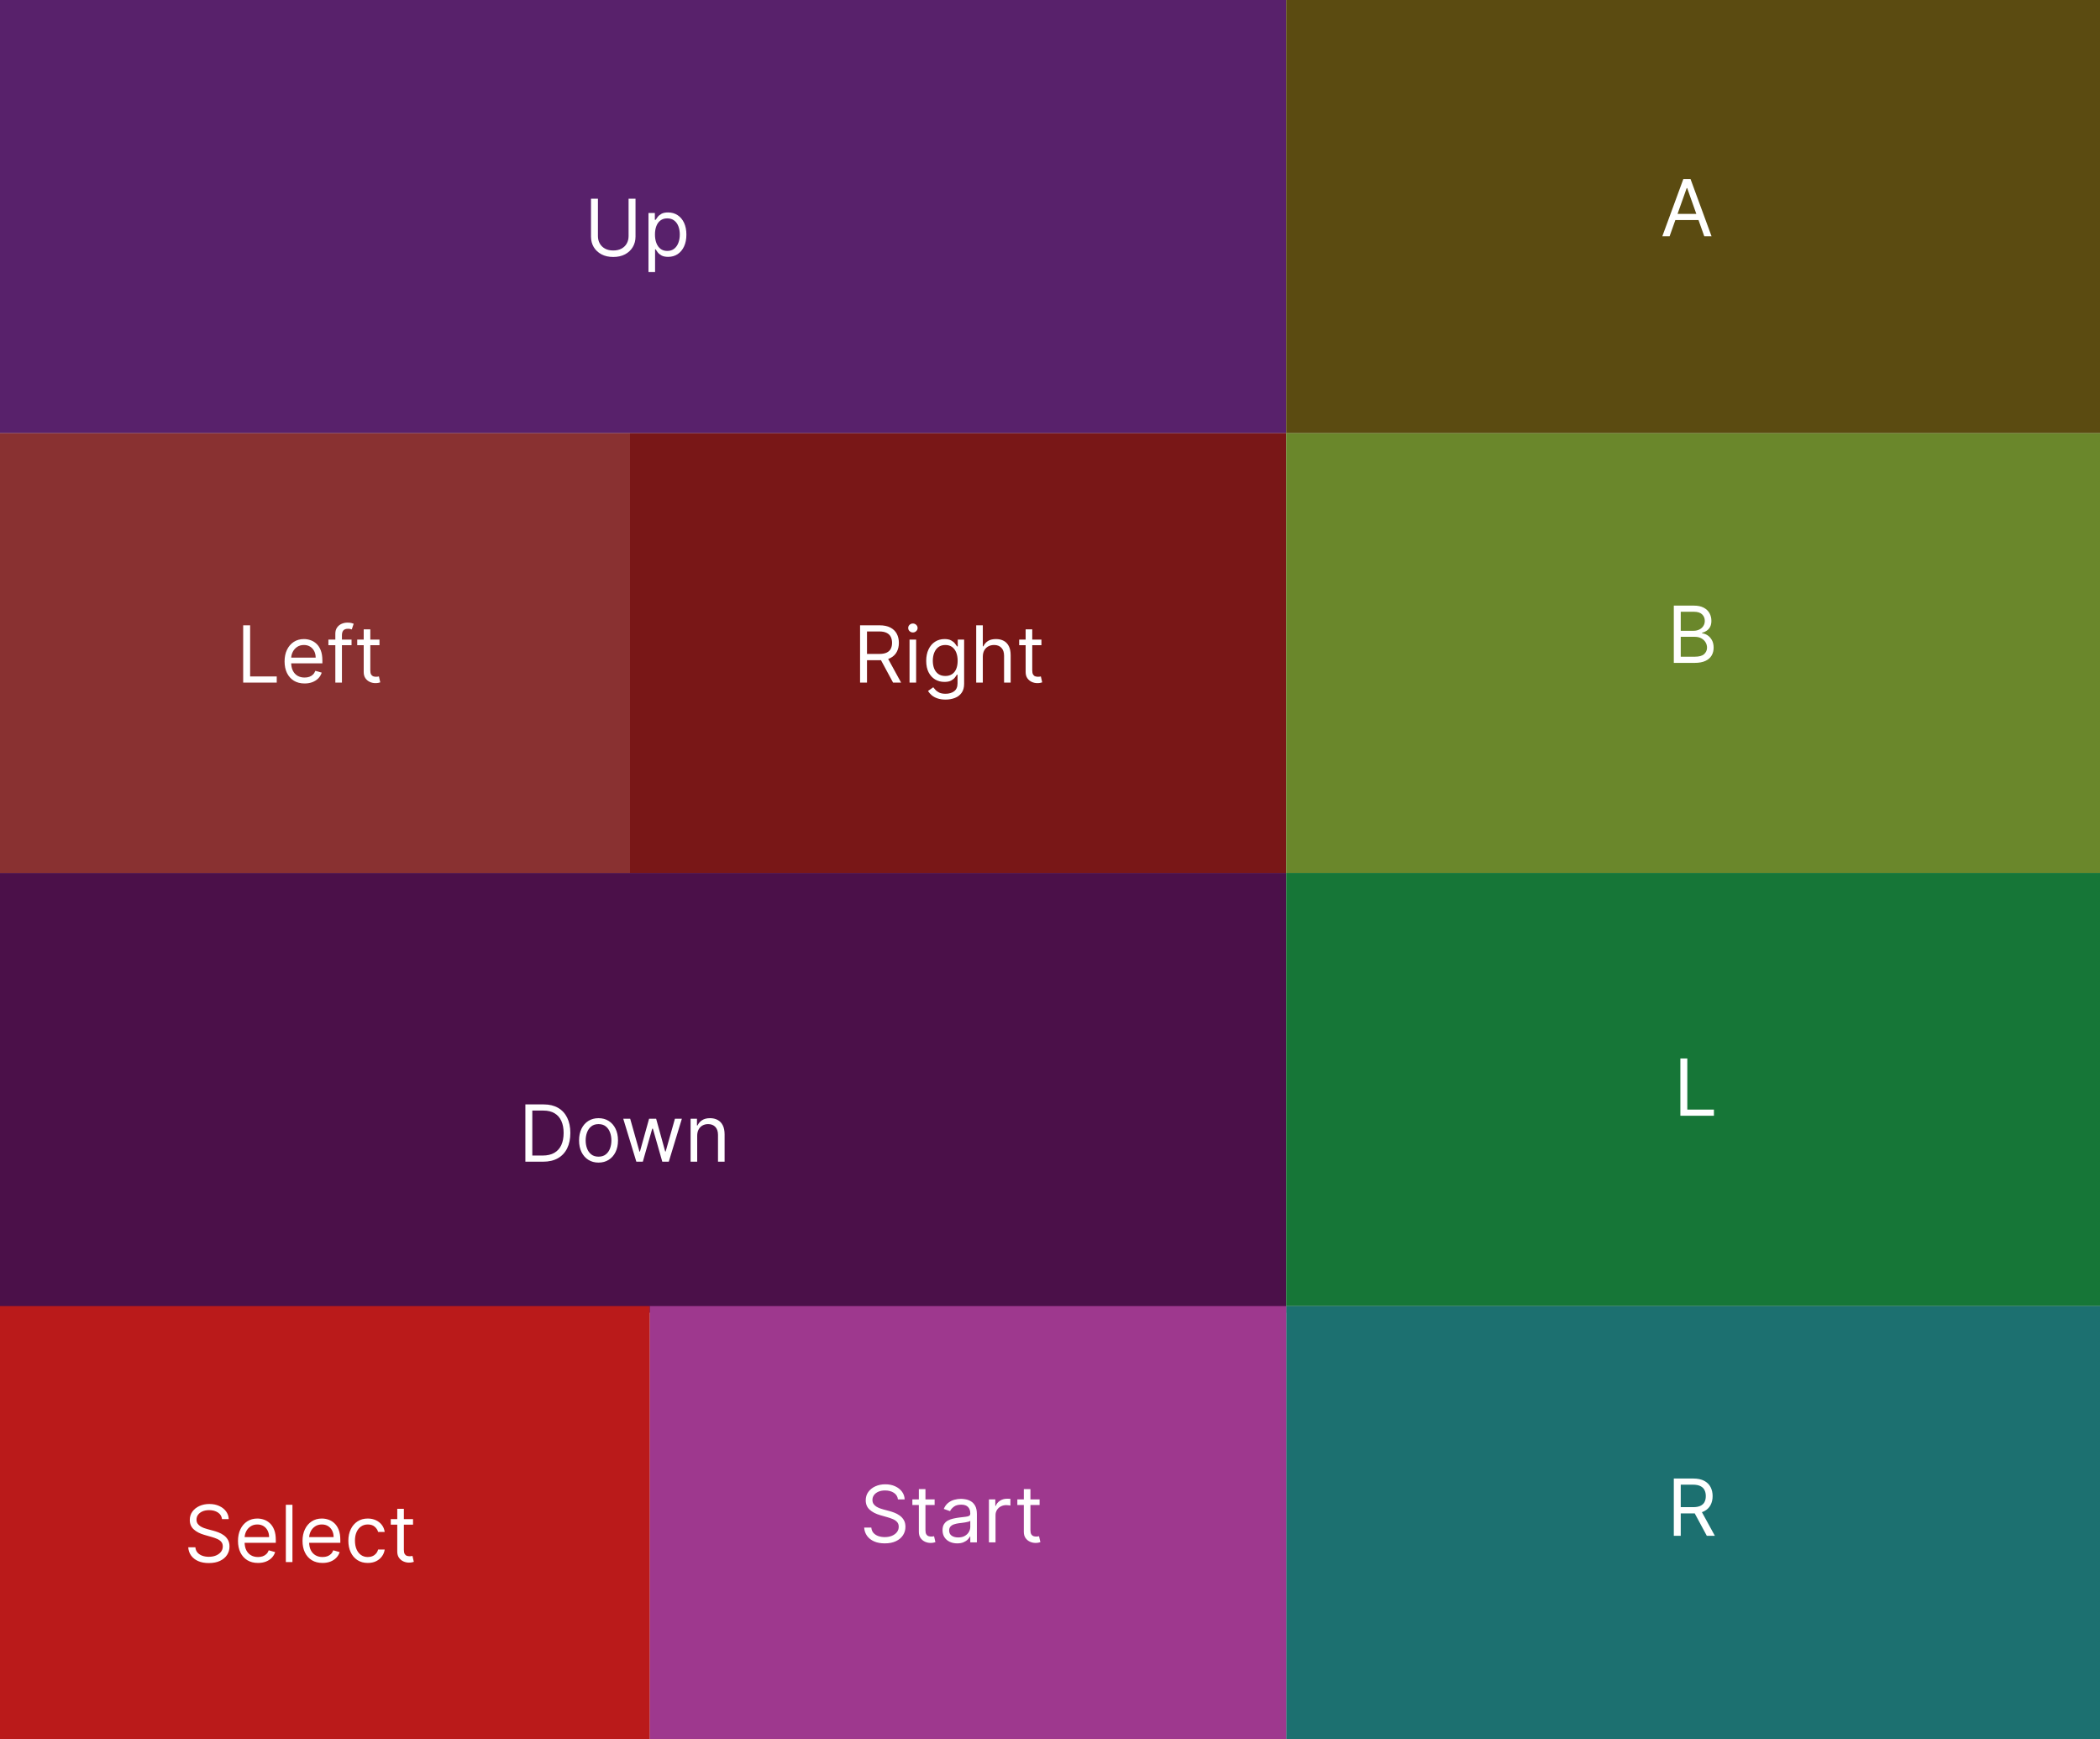 <svg width="320" height="265" viewBox="0 0 320 265" fill="none" xmlns="http://www.w3.org/2000/svg">
<rect width="320" height="265" fill="#D9D9D9"/>
<rect width="196" height="66" fill="#58216B"/>
<rect y="133" width="196" height="67" fill="#4B1049"/>
<path d="M0 66H96V133H0V66Z" fill="#893131"/>
<rect x="96" y="66" width="100" height="67" fill="#791717"/>
<rect x="196" width="124" height="66" fill="#5B4B11"/>
<rect x="196" y="66" width="124" height="67" fill="#6A872B"/>
<rect x="196" y="133" width="124" height="66" fill="#167637"/>
<rect x="196" y="199" width="124" height="66" fill="#1C7070"/>
<rect x="99" y="199" width="97" height="66" fill="#9E388E"/>
<rect y="199" width="99" height="66" fill="#BA1A1A"/>
<path d="M95.784 30.273H96.841V36.051C96.841 36.648 96.7 37.18 96.419 37.649C96.141 38.115 95.747 38.483 95.239 38.753C94.73 39.02 94.133 39.153 93.449 39.153C92.764 39.153 92.168 39.02 91.659 38.753C91.151 38.483 90.756 38.115 90.474 37.649C90.196 37.18 90.057 36.648 90.057 36.051V30.273H91.114V35.966C91.114 36.392 91.207 36.771 91.395 37.104C91.582 37.433 91.849 37.693 92.196 37.883C92.546 38.071 92.963 38.165 93.449 38.165C93.935 38.165 94.352 38.071 94.702 37.883C95.051 37.693 95.318 37.433 95.503 37.104C95.69 36.771 95.784 36.392 95.784 35.966V30.273ZM98.815 41.455V32.455H99.787V33.494H99.906C99.98 33.381 100.082 33.236 100.213 33.06C100.346 32.881 100.537 32.722 100.784 32.582C101.034 32.44 101.372 32.369 101.798 32.369C102.349 32.369 102.835 32.507 103.255 32.783C103.676 33.058 104.004 33.449 104.24 33.955C104.475 34.46 104.593 35.057 104.593 35.744C104.593 36.438 104.475 37.038 104.24 37.547C104.004 38.053 103.677 38.445 103.26 38.723C102.842 38.999 102.36 39.136 101.815 39.136C101.395 39.136 101.058 39.067 100.805 38.928C100.552 38.785 100.358 38.625 100.221 38.446C100.085 38.264 99.98 38.114 99.906 37.994H99.821V41.455H98.815ZM99.804 35.727C99.804 36.222 99.876 36.658 100.021 37.035C100.166 37.41 100.377 37.705 100.656 37.918C100.934 38.128 101.275 38.233 101.679 38.233C102.099 38.233 102.45 38.122 102.731 37.901C103.015 37.676 103.228 37.375 103.37 36.997C103.515 36.617 103.588 36.193 103.588 35.727C103.588 35.267 103.517 34.852 103.375 34.483C103.235 34.111 103.024 33.817 102.74 33.601C102.458 33.382 102.105 33.273 101.679 33.273C101.27 33.273 100.926 33.376 100.647 33.584C100.369 33.788 100.159 34.075 100.017 34.445C99.875 34.811 99.804 35.239 99.804 35.727Z" fill="white"/>
<path d="M82.75 177H80.057V168.273H82.869C83.716 168.273 84.44 168.447 85.043 168.797C85.645 169.143 86.106 169.642 86.428 170.293C86.749 170.94 86.909 171.716 86.909 172.619C86.909 173.528 86.747 174.311 86.423 174.967C86.099 175.621 85.628 176.124 85.008 176.476C84.389 176.825 83.636 177 82.75 177ZM81.114 176.062H82.682C83.403 176.062 84.001 175.923 84.476 175.645C84.95 175.366 85.304 174.97 85.537 174.456C85.77 173.942 85.886 173.33 85.886 172.619C85.886 171.915 85.771 171.308 85.541 170.8C85.311 170.288 84.967 169.896 84.51 169.624C84.053 169.348 83.483 169.21 82.801 169.21H81.114V176.062ZM91.204 177.136C90.614 177.136 90.095 176.996 89.649 176.714C89.206 176.433 88.859 176.04 88.609 175.534C88.362 175.028 88.239 174.437 88.239 173.761C88.239 173.08 88.362 172.484 88.609 171.976C88.859 171.467 89.206 171.072 89.649 170.791C90.095 170.51 90.614 170.369 91.204 170.369C91.796 170.369 92.312 170.51 92.756 170.791C93.202 171.072 93.548 171.467 93.796 171.976C94.046 172.484 94.171 173.08 94.171 173.761C94.171 174.437 94.046 175.028 93.796 175.534C93.548 176.04 93.202 176.433 92.756 176.714C92.312 176.996 91.796 177.136 91.204 177.136ZM91.204 176.233C91.653 176.233 92.023 176.118 92.312 175.888C92.602 175.658 92.817 175.355 92.956 174.98C93.095 174.605 93.165 174.199 93.165 173.761C93.165 173.324 93.095 172.916 92.956 172.538C92.817 172.161 92.602 171.855 92.312 171.622C92.023 171.389 91.653 171.273 91.204 171.273C90.756 171.273 90.386 171.389 90.097 171.622C89.807 171.855 89.592 172.161 89.453 172.538C89.314 172.916 89.244 173.324 89.244 173.761C89.244 174.199 89.314 174.605 89.453 174.98C89.592 175.355 89.807 175.658 90.097 175.888C90.386 176.118 90.756 176.233 91.204 176.233ZM96.966 177L94.972 170.455H96.028L97.443 175.466H97.511L98.909 170.455H99.983L101.364 175.449H101.432L102.847 170.455H103.903L101.909 177H100.92L99.489 171.972H99.386L97.954 177H96.966ZM106.239 173.062V177H105.233V170.455H106.205V171.477H106.29C106.443 171.145 106.676 170.878 106.989 170.676C107.301 170.472 107.705 170.369 108.199 170.369C108.642 170.369 109.03 170.46 109.362 170.642C109.695 170.821 109.953 171.094 110.138 171.46C110.322 171.824 110.415 172.284 110.415 172.841V177H109.409V172.909C109.409 172.395 109.276 171.994 109.009 171.707C108.741 171.418 108.375 171.273 107.909 171.273C107.588 171.273 107.301 171.342 107.048 171.482C106.798 171.621 106.601 171.824 106.456 172.091C106.311 172.358 106.239 172.682 106.239 173.062Z" fill="white"/>
<path d="M37.057 104V95.273H38.114V103.062H42.17V104H37.057ZM46.415 104.136C45.784 104.136 45.24 103.997 44.783 103.719C44.328 103.438 43.977 103.045 43.73 102.543C43.486 102.037 43.364 101.449 43.364 100.778C43.364 100.108 43.486 99.517 43.73 99.006C43.977 98.492 44.321 98.091 44.761 97.804C45.205 97.514 45.722 97.369 46.312 97.369C46.653 97.369 46.99 97.426 47.322 97.54C47.655 97.653 47.957 97.838 48.23 98.094C48.503 98.347 48.72 98.682 48.882 99.099C49.044 99.517 49.125 100.031 49.125 100.642V101.068H44.08V100.199H48.102C48.102 99.829 48.028 99.5 47.881 99.21C47.736 98.921 47.528 98.692 47.258 98.524C46.992 98.356 46.676 98.273 46.312 98.273C45.912 98.273 45.565 98.372 45.273 98.571C44.983 98.767 44.76 99.023 44.604 99.338C44.447 99.653 44.369 99.992 44.369 100.352V100.932C44.369 101.426 44.455 101.845 44.625 102.189C44.798 102.53 45.038 102.79 45.345 102.969C45.652 103.145 46.008 103.233 46.415 103.233C46.679 103.233 46.918 103.196 47.131 103.122C47.347 103.045 47.533 102.932 47.689 102.781C47.845 102.628 47.966 102.437 48.051 102.21L49.023 102.483C48.92 102.812 48.749 103.102 48.507 103.352C48.266 103.599 47.967 103.793 47.612 103.932C47.257 104.068 46.858 104.136 46.415 104.136ZM53.57 97.454V98.307H50.041V97.454H53.57ZM51.098 104V96.551C51.098 96.176 51.186 95.864 51.362 95.614C51.538 95.364 51.767 95.176 52.048 95.051C52.33 94.926 52.626 94.864 52.939 94.864C53.186 94.864 53.388 94.883 53.544 94.923C53.7 94.963 53.817 95 53.894 95.034L53.604 95.903C53.553 95.886 53.481 95.865 53.391 95.84C53.303 95.814 53.186 95.801 53.041 95.801C52.709 95.801 52.469 95.885 52.321 96.053C52.176 96.22 52.104 96.466 52.104 96.79V104H51.098ZM57.826 97.454V98.307H54.434V97.454H57.826ZM55.422 95.886H56.428V102.125C56.428 102.409 56.469 102.622 56.551 102.764C56.637 102.903 56.745 102.997 56.875 103.045C57.009 103.091 57.15 103.114 57.297 103.114C57.408 103.114 57.499 103.108 57.57 103.097C57.641 103.082 57.698 103.071 57.74 103.062L57.945 103.966C57.877 103.991 57.782 104.017 57.659 104.043C57.537 104.071 57.383 104.085 57.195 104.085C56.911 104.085 56.633 104.024 56.36 103.902C56.09 103.78 55.865 103.594 55.686 103.344C55.51 103.094 55.422 102.778 55.422 102.398V95.886Z" fill="white"/>
<path d="M131.057 104V95.273H134.006C134.688 95.273 135.247 95.389 135.685 95.622C136.122 95.852 136.446 96.169 136.656 96.572C136.866 96.976 136.972 97.435 136.972 97.949C136.972 98.463 136.866 98.919 136.656 99.317C136.446 99.715 136.124 100.027 135.689 100.254C135.254 100.479 134.699 100.591 134.023 100.591H131.636V99.636H133.989C134.455 99.636 134.83 99.568 135.114 99.432C135.401 99.296 135.608 99.102 135.736 98.852C135.866 98.599 135.932 98.298 135.932 97.949C135.932 97.599 135.866 97.294 135.736 97.033C135.605 96.771 135.396 96.57 135.109 96.428C134.822 96.283 134.443 96.21 133.972 96.21H132.114V104H131.057ZM135.165 100.08L137.312 104H136.085L133.972 100.08H135.165ZM138.596 104V97.454H139.602V104H138.596ZM139.108 96.364C138.912 96.364 138.743 96.297 138.6 96.163C138.461 96.03 138.392 95.869 138.392 95.682C138.392 95.494 138.461 95.334 138.6 95.2C138.743 95.067 138.912 95 139.108 95C139.304 95 139.471 95.067 139.61 95.2C139.752 95.334 139.824 95.494 139.824 95.682C139.824 95.869 139.752 96.03 139.61 96.163C139.471 96.297 139.304 96.364 139.108 96.364ZM144.086 106.591C143.6 106.591 143.183 106.528 142.833 106.403C142.484 106.281 142.192 106.119 141.96 105.918C141.729 105.719 141.546 105.506 141.41 105.278L142.211 104.716C142.302 104.835 142.417 104.972 142.556 105.125C142.695 105.281 142.886 105.416 143.127 105.53C143.371 105.646 143.691 105.705 144.086 105.705C144.614 105.705 145.05 105.577 145.394 105.321C145.738 105.065 145.91 104.665 145.91 104.119V102.79H145.825C145.751 102.909 145.646 103.057 145.509 103.233C145.376 103.406 145.183 103.561 144.93 103.697C144.68 103.831 144.342 103.898 143.915 103.898C143.387 103.898 142.913 103.773 142.492 103.523C142.075 103.273 141.744 102.909 141.499 102.432C141.258 101.955 141.137 101.375 141.137 100.693C141.137 100.023 141.255 99.439 141.491 98.942C141.727 98.442 142.055 98.055 142.475 97.783C142.896 97.507 143.381 97.369 143.933 97.369C144.359 97.369 144.697 97.44 144.947 97.582C145.2 97.722 145.393 97.881 145.526 98.06C145.663 98.236 145.768 98.381 145.842 98.494H145.944V97.454H146.915V104.188C146.915 104.75 146.788 105.207 146.532 105.56C146.279 105.915 145.938 106.175 145.509 106.339C145.083 106.507 144.609 106.591 144.086 106.591ZM144.052 102.994C144.455 102.994 144.796 102.902 145.075 102.717C145.353 102.533 145.565 102.267 145.71 101.92C145.854 101.574 145.927 101.159 145.927 100.676C145.927 100.205 145.856 99.788 145.714 99.428C145.572 99.067 145.362 98.784 145.083 98.579C144.805 98.375 144.461 98.273 144.052 98.273C143.626 98.273 143.271 98.381 142.987 98.597C142.705 98.812 142.494 99.102 142.352 99.466C142.212 99.829 142.143 100.233 142.143 100.676C142.143 101.131 142.214 101.533 142.356 101.882C142.501 102.229 142.714 102.501 142.995 102.7C143.279 102.896 143.631 102.994 144.052 102.994ZM149.762 100.062V104H148.756V95.273H149.762V98.477H149.847C150.001 98.139 150.231 97.871 150.538 97.672C150.847 97.47 151.259 97.369 151.773 97.369C152.219 97.369 152.61 97.459 152.945 97.638C153.281 97.814 153.54 98.085 153.725 98.452C153.913 98.815 154.006 99.278 154.006 99.841V104H153.001V99.909C153.001 99.389 152.866 98.987 152.596 98.703C152.329 98.416 151.958 98.273 151.484 98.273C151.154 98.273 150.859 98.342 150.597 98.481C150.339 98.621 150.134 98.824 149.984 99.091C149.836 99.358 149.762 99.682 149.762 100.062ZM158.693 97.454V98.307H155.301V97.454H158.693ZM156.289 95.886H157.295V102.125C157.295 102.409 157.336 102.622 157.419 102.764C157.504 102.903 157.612 102.997 157.743 103.045C157.876 103.091 158.017 103.114 158.164 103.114C158.275 103.114 158.366 103.108 158.437 103.097C158.508 103.082 158.565 103.071 158.608 103.062L158.812 103.966C158.744 103.991 158.649 104.017 158.527 104.043C158.404 104.071 158.25 104.085 158.062 104.085C157.778 104.085 157.5 104.024 157.227 103.902C156.957 103.78 156.733 103.594 156.554 103.344C156.377 103.094 156.289 102.778 156.289 102.398V95.886Z" fill="white"/>
<path d="M136.83 228.455C136.778 228.023 136.571 227.688 136.207 227.449C135.844 227.21 135.398 227.091 134.869 227.091C134.483 227.091 134.145 227.153 133.855 227.278C133.568 227.403 133.344 227.575 133.182 227.794C133.023 228.013 132.943 228.261 132.943 228.54C132.943 228.773 132.999 228.973 133.109 229.141C133.223 229.305 133.368 229.443 133.544 229.554C133.72 229.662 133.905 229.751 134.098 229.822C134.291 229.891 134.469 229.946 134.631 229.989L135.517 230.227C135.744 230.287 135.997 230.369 136.276 230.474C136.557 230.58 136.825 230.723 137.081 230.905C137.339 231.084 137.553 231.314 137.72 231.595C137.888 231.876 137.972 232.222 137.972 232.631C137.972 233.102 137.848 233.528 137.601 233.909C137.357 234.29 136.999 234.592 136.527 234.817C136.058 235.041 135.489 235.153 134.818 235.153C134.193 235.153 133.652 235.053 133.195 234.851C132.74 234.649 132.382 234.368 132.121 234.007C131.862 233.646 131.716 233.227 131.682 232.75H132.773C132.801 233.08 132.912 233.352 133.105 233.568C133.301 233.781 133.548 233.94 133.847 234.045C134.148 234.148 134.472 234.199 134.818 234.199C135.222 234.199 135.584 234.134 135.905 234.003C136.226 233.869 136.48 233.685 136.668 233.449C136.855 233.21 136.949 232.932 136.949 232.614C136.949 232.324 136.868 232.088 136.706 231.906C136.544 231.724 136.331 231.577 136.067 231.463C135.803 231.349 135.517 231.25 135.21 231.165L134.136 230.858C133.455 230.662 132.915 230.382 132.517 230.018C132.119 229.655 131.92 229.179 131.92 228.591C131.92 228.102 132.053 227.676 132.317 227.312C132.584 226.946 132.942 226.662 133.391 226.46C133.842 226.256 134.347 226.153 134.903 226.153C135.466 226.153 135.966 226.254 136.403 226.456C136.841 226.655 137.188 226.928 137.443 227.274C137.702 227.621 137.838 228.014 137.852 228.455H136.83ZM142.419 228.455V229.307H139.027V228.455H142.419ZM140.016 226.886H141.022V233.125C141.022 233.409 141.063 233.622 141.145 233.764C141.23 233.903 141.338 233.997 141.469 234.045C141.603 234.091 141.743 234.114 141.891 234.114C142.002 234.114 142.093 234.108 142.164 234.097C142.235 234.082 142.292 234.071 142.334 234.062L142.539 234.966C142.471 234.991 142.375 235.017 142.253 235.043C142.131 235.071 141.976 235.085 141.789 235.085C141.505 235.085 141.226 235.024 140.953 234.902C140.684 234.78 140.459 234.594 140.28 234.344C140.104 234.094 140.016 233.778 140.016 233.398V226.886ZM145.858 235.153C145.444 235.153 145.067 235.075 144.729 234.919C144.391 234.76 144.123 234.531 143.924 234.233C143.725 233.932 143.625 233.568 143.625 233.142C143.625 232.767 143.699 232.463 143.847 232.23C143.995 231.994 144.192 231.81 144.439 231.676C144.686 231.543 144.959 231.443 145.257 231.378C145.559 231.31 145.861 231.256 146.165 231.216C146.563 231.165 146.885 231.126 147.132 231.101C147.382 231.072 147.564 231.026 147.678 230.96C147.794 230.895 147.853 230.781 147.853 230.619V230.585C147.853 230.165 147.738 229.838 147.507 229.605C147.28 229.372 146.935 229.256 146.472 229.256C145.992 229.256 145.615 229.361 145.343 229.571C145.07 229.781 144.878 230.006 144.767 230.244L143.813 229.903C143.983 229.506 144.211 229.196 144.495 228.974C144.782 228.75 145.094 228.594 145.432 228.506C145.773 228.415 146.108 228.369 146.438 228.369C146.648 228.369 146.89 228.395 147.162 228.446C147.438 228.494 147.703 228.595 147.959 228.749C148.218 228.902 148.432 229.134 148.603 229.443C148.773 229.753 148.858 230.168 148.858 230.688V235H147.853V234.114H147.801C147.733 234.256 147.62 234.408 147.461 234.57C147.301 234.732 147.09 234.869 146.826 234.983C146.561 235.097 146.239 235.153 145.858 235.153ZM146.012 234.25C146.409 234.25 146.745 234.172 147.017 234.016C147.293 233.859 147.5 233.658 147.64 233.411C147.782 233.163 147.853 232.903 147.853 232.631V231.71C147.81 231.761 147.716 231.808 147.571 231.851C147.429 231.891 147.265 231.926 147.077 231.957C146.892 231.986 146.712 232.011 146.536 232.034C146.363 232.054 146.222 232.071 146.114 232.085C145.853 232.119 145.608 232.175 145.381 232.251C145.157 232.325 144.975 232.437 144.836 232.588C144.699 232.736 144.631 232.937 144.631 233.193C144.631 233.543 144.76 233.807 145.019 233.986C145.28 234.162 145.611 234.25 146.012 234.25ZM150.694 235V228.455H151.665V229.443H151.734C151.853 229.119 152.069 228.857 152.381 228.655C152.694 228.453 153.046 228.352 153.438 228.352C153.512 228.352 153.604 228.354 153.715 228.357C153.826 228.359 153.91 228.364 153.967 228.369V229.392C153.933 229.384 153.854 229.371 153.732 229.354C153.613 229.334 153.487 229.324 153.353 229.324C153.035 229.324 152.751 229.391 152.501 229.524C152.254 229.655 152.058 229.837 151.913 230.07C151.771 230.3 151.7 230.562 151.7 230.858V235H150.694ZM158.415 228.455V229.307H155.023V228.455H158.415ZM156.012 226.886H157.018V233.125C157.018 233.409 157.059 233.622 157.141 233.764C157.227 233.903 157.335 233.997 157.465 234.045C157.599 234.091 157.739 234.114 157.887 234.114C157.998 234.114 158.089 234.108 158.16 234.097C158.231 234.082 158.288 234.071 158.33 234.062L158.535 234.966C158.467 234.991 158.371 235.017 158.249 235.043C158.127 235.071 157.972 235.085 157.785 235.085C157.501 235.085 157.222 235.024 156.95 234.902C156.68 234.78 156.455 234.594 156.276 234.344C156.1 234.094 156.012 233.778 156.012 233.398V226.886Z" fill="white"/>
<path d="M33.83 231.455C33.778 231.023 33.571 230.688 33.207 230.449C32.844 230.21 32.398 230.091 31.869 230.091C31.483 230.091 31.145 230.153 30.855 230.278C30.568 230.403 30.344 230.575 30.182 230.794C30.023 231.013 29.943 231.261 29.943 231.54C29.943 231.773 29.999 231.973 30.109 232.141C30.223 232.305 30.368 232.443 30.544 232.554C30.72 232.662 30.905 232.751 31.098 232.822C31.291 232.891 31.469 232.946 31.631 232.989L32.517 233.227C32.744 233.287 32.997 233.369 33.276 233.474C33.557 233.58 33.825 233.723 34.081 233.905C34.34 234.084 34.553 234.314 34.72 234.595C34.888 234.876 34.972 235.222 34.972 235.631C34.972 236.102 34.848 236.528 34.601 236.909C34.356 237.29 33.999 237.592 33.527 237.817C33.058 238.041 32.489 238.153 31.818 238.153C31.193 238.153 30.652 238.053 30.195 237.851C29.74 237.649 29.382 237.368 29.121 237.007C28.862 236.646 28.716 236.227 28.682 235.75H29.773C29.801 236.08 29.912 236.352 30.105 236.568C30.301 236.781 30.548 236.94 30.847 237.045C31.148 237.148 31.472 237.199 31.818 237.199C32.222 237.199 32.584 237.134 32.905 237.003C33.226 236.869 33.48 236.685 33.668 236.449C33.855 236.21 33.949 235.932 33.949 235.614C33.949 235.324 33.868 235.088 33.706 234.906C33.544 234.724 33.331 234.577 33.067 234.463C32.803 234.349 32.517 234.25 32.21 234.165L31.136 233.858C30.454 233.662 29.915 233.382 29.517 233.018C29.119 232.655 28.921 232.179 28.921 231.591C28.921 231.102 29.053 230.676 29.317 230.312C29.584 229.946 29.942 229.662 30.391 229.46C30.842 229.256 31.347 229.153 31.903 229.153C32.466 229.153 32.966 229.254 33.403 229.456C33.841 229.655 34.188 229.928 34.443 230.274C34.702 230.621 34.838 231.014 34.852 231.455H33.83ZM39.317 238.136C38.686 238.136 38.142 237.997 37.685 237.719C37.23 237.438 36.88 237.045 36.633 236.543C36.388 236.037 36.266 235.449 36.266 234.778C36.266 234.108 36.388 233.517 36.633 233.006C36.88 232.491 37.223 232.091 37.664 231.804C38.107 231.514 38.624 231.369 39.215 231.369C39.556 231.369 39.892 231.426 40.225 231.54C40.557 231.653 40.86 231.838 41.133 232.094C41.405 232.347 41.623 232.682 41.784 233.099C41.946 233.517 42.027 234.031 42.027 234.642V235.068H36.982V234.199H41.005C41.005 233.83 40.931 233.5 40.783 233.21C40.638 232.92 40.431 232.692 40.161 232.524C39.894 232.357 39.578 232.273 39.215 232.273C38.814 232.273 38.468 232.372 38.175 232.571C37.885 232.767 37.662 233.023 37.506 233.338C37.35 233.653 37.272 233.991 37.272 234.352V234.932C37.272 235.426 37.357 235.845 37.527 236.189C37.701 236.53 37.941 236.79 38.248 236.969C38.554 237.145 38.911 237.233 39.317 237.233C39.581 237.233 39.82 237.196 40.033 237.122C40.249 237.045 40.435 236.932 40.591 236.781C40.748 236.628 40.868 236.437 40.953 236.21L41.925 236.483C41.823 236.812 41.651 237.102 41.409 237.352C41.168 237.599 40.87 237.793 40.515 237.932C40.159 238.068 39.76 238.136 39.317 238.136ZM44.563 229.273V238H43.557V229.273H44.563ZM49.149 238.136C48.519 238.136 47.974 237.997 47.517 237.719C47.062 237.438 46.712 237.045 46.465 236.543C46.22 236.037 46.098 235.449 46.098 234.778C46.098 234.108 46.22 233.517 46.465 233.006C46.712 232.491 47.055 232.091 47.496 231.804C47.939 231.514 48.456 231.369 49.047 231.369C49.388 231.369 49.724 231.426 50.057 231.54C50.389 231.653 50.692 231.838 50.965 232.094C51.237 232.347 51.455 232.682 51.617 233.099C51.778 233.517 51.859 234.031 51.859 234.642V235.068H46.814V234.199H50.837C50.837 233.83 50.763 233.5 50.615 233.21C50.47 232.92 50.263 232.692 49.993 232.524C49.726 232.357 49.41 232.273 49.047 232.273C48.646 232.273 48.3 232.372 48.007 232.571C47.717 232.767 47.494 233.023 47.338 233.338C47.182 233.653 47.104 233.991 47.104 234.352V234.932C47.104 235.426 47.189 235.845 47.359 236.189C47.533 236.53 47.773 236.79 48.08 236.969C48.386 237.145 48.743 237.233 49.149 237.233C49.413 237.233 49.652 237.196 49.865 237.122C50.081 237.045 50.267 236.932 50.423 236.781C50.58 236.628 50.7 236.437 50.785 236.21L51.757 236.483C51.655 236.812 51.483 237.102 51.242 237.352C51 237.599 50.702 237.793 50.347 237.932C49.992 238.068 49.592 238.136 49.149 238.136ZM56.048 238.136C55.435 238.136 54.906 237.991 54.463 237.702C54.02 237.412 53.679 237.013 53.44 236.504C53.202 235.996 53.082 235.415 53.082 234.761C53.082 234.097 53.205 233.51 53.449 233.001C53.696 232.49 54.04 232.091 54.48 231.804C54.923 231.514 55.44 231.369 56.031 231.369C56.492 231.369 56.906 231.455 57.276 231.625C57.645 231.795 57.947 232.034 58.183 232.341C58.419 232.648 58.565 233.006 58.622 233.415H57.617C57.54 233.116 57.369 232.852 57.105 232.622C56.844 232.389 56.492 232.273 56.048 232.273C55.656 232.273 55.312 232.375 55.017 232.58C54.724 232.781 54.496 233.067 54.331 233.436C54.169 233.803 54.088 234.233 54.088 234.727C54.088 235.233 54.168 235.673 54.327 236.048C54.489 236.423 54.716 236.714 55.008 236.922C55.304 237.129 55.651 237.233 56.048 237.233C56.31 237.233 56.547 237.188 56.76 237.097C56.973 237.006 57.153 236.875 57.301 236.705C57.449 236.534 57.554 236.33 57.617 236.091H58.622C58.565 236.477 58.425 236.825 58.2 237.135C57.979 237.442 57.685 237.686 57.318 237.868C56.955 238.047 56.531 238.136 56.048 238.136ZM62.939 231.455V232.307H59.547V231.455H62.939ZM60.535 229.886H61.541V236.125C61.541 236.409 61.582 236.622 61.665 236.764C61.75 236.903 61.858 236.997 61.989 237.045C62.122 237.091 62.263 237.114 62.41 237.114C62.521 237.114 62.612 237.108 62.683 237.097C62.754 237.082 62.811 237.071 62.854 237.062L63.058 237.966C62.99 237.991 62.895 238.017 62.773 238.043C62.651 238.071 62.496 238.085 62.308 238.085C62.024 238.085 61.746 238.024 61.473 237.902C61.203 237.78 60.979 237.594 60.8 237.344C60.624 237.094 60.535 236.778 60.535 236.398V229.886Z" fill="white"/>
<path d="M254.415 36H253.307L256.511 27.273H257.602L260.807 36H259.699L257.091 28.653H257.023L254.415 36ZM254.824 32.591H259.29V33.528H254.824V32.591Z" fill="white"/>
<path d="M255.057 101V92.273H258.108C258.716 92.273 259.217 92.378 259.612 92.588C260.007 92.796 260.301 93.075 260.494 93.428C260.688 93.777 260.784 94.165 260.784 94.591C260.784 94.966 260.717 95.276 260.584 95.52C260.453 95.764 260.28 95.957 260.064 96.099C259.851 96.242 259.619 96.347 259.369 96.415V96.5C259.636 96.517 259.905 96.611 260.175 96.781C260.445 96.952 260.67 97.196 260.852 97.514C261.034 97.832 261.125 98.222 261.125 98.682C261.125 99.119 261.026 99.513 260.827 99.862C260.628 100.212 260.314 100.489 259.885 100.693C259.456 100.898 258.898 101 258.21 101H255.057ZM256.114 100.062H258.21C258.901 100.062 259.391 99.929 259.68 99.662C259.973 99.392 260.119 99.065 260.119 98.682C260.119 98.386 260.044 98.114 259.893 97.864C259.743 97.611 259.528 97.409 259.25 97.258C258.972 97.105 258.642 97.028 258.261 97.028H256.114V100.062ZM256.114 96.108H258.074C258.392 96.108 258.679 96.046 258.935 95.921C259.193 95.796 259.398 95.619 259.548 95.392C259.702 95.165 259.778 94.898 259.778 94.591C259.778 94.207 259.645 93.882 259.378 93.615C259.111 93.345 258.688 93.21 258.108 93.21H256.114V96.108Z" fill="white"/>
<path d="M256.057 170V161.273H257.114V169.062H261.17V170H256.057Z" fill="white"/>
<path d="M255.057 234V225.273H258.006C258.688 225.273 259.247 225.389 259.685 225.622C260.122 225.852 260.446 226.169 260.656 226.572C260.866 226.976 260.972 227.435 260.972 227.949C260.972 228.463 260.866 228.919 260.656 229.317C260.446 229.714 260.124 230.027 259.689 230.254C259.254 230.479 258.699 230.591 258.023 230.591H255.636V229.636H257.989C258.455 229.636 258.83 229.568 259.114 229.432C259.401 229.295 259.608 229.102 259.736 228.852C259.866 228.599 259.932 228.298 259.932 227.949C259.932 227.599 259.866 227.294 259.736 227.033C259.605 226.771 259.396 226.57 259.109 226.428C258.822 226.283 258.443 226.21 257.972 226.21H256.114V234H255.057ZM259.165 230.08L261.312 234H260.085L257.972 230.08H259.165Z" fill="white"/>
</svg>
